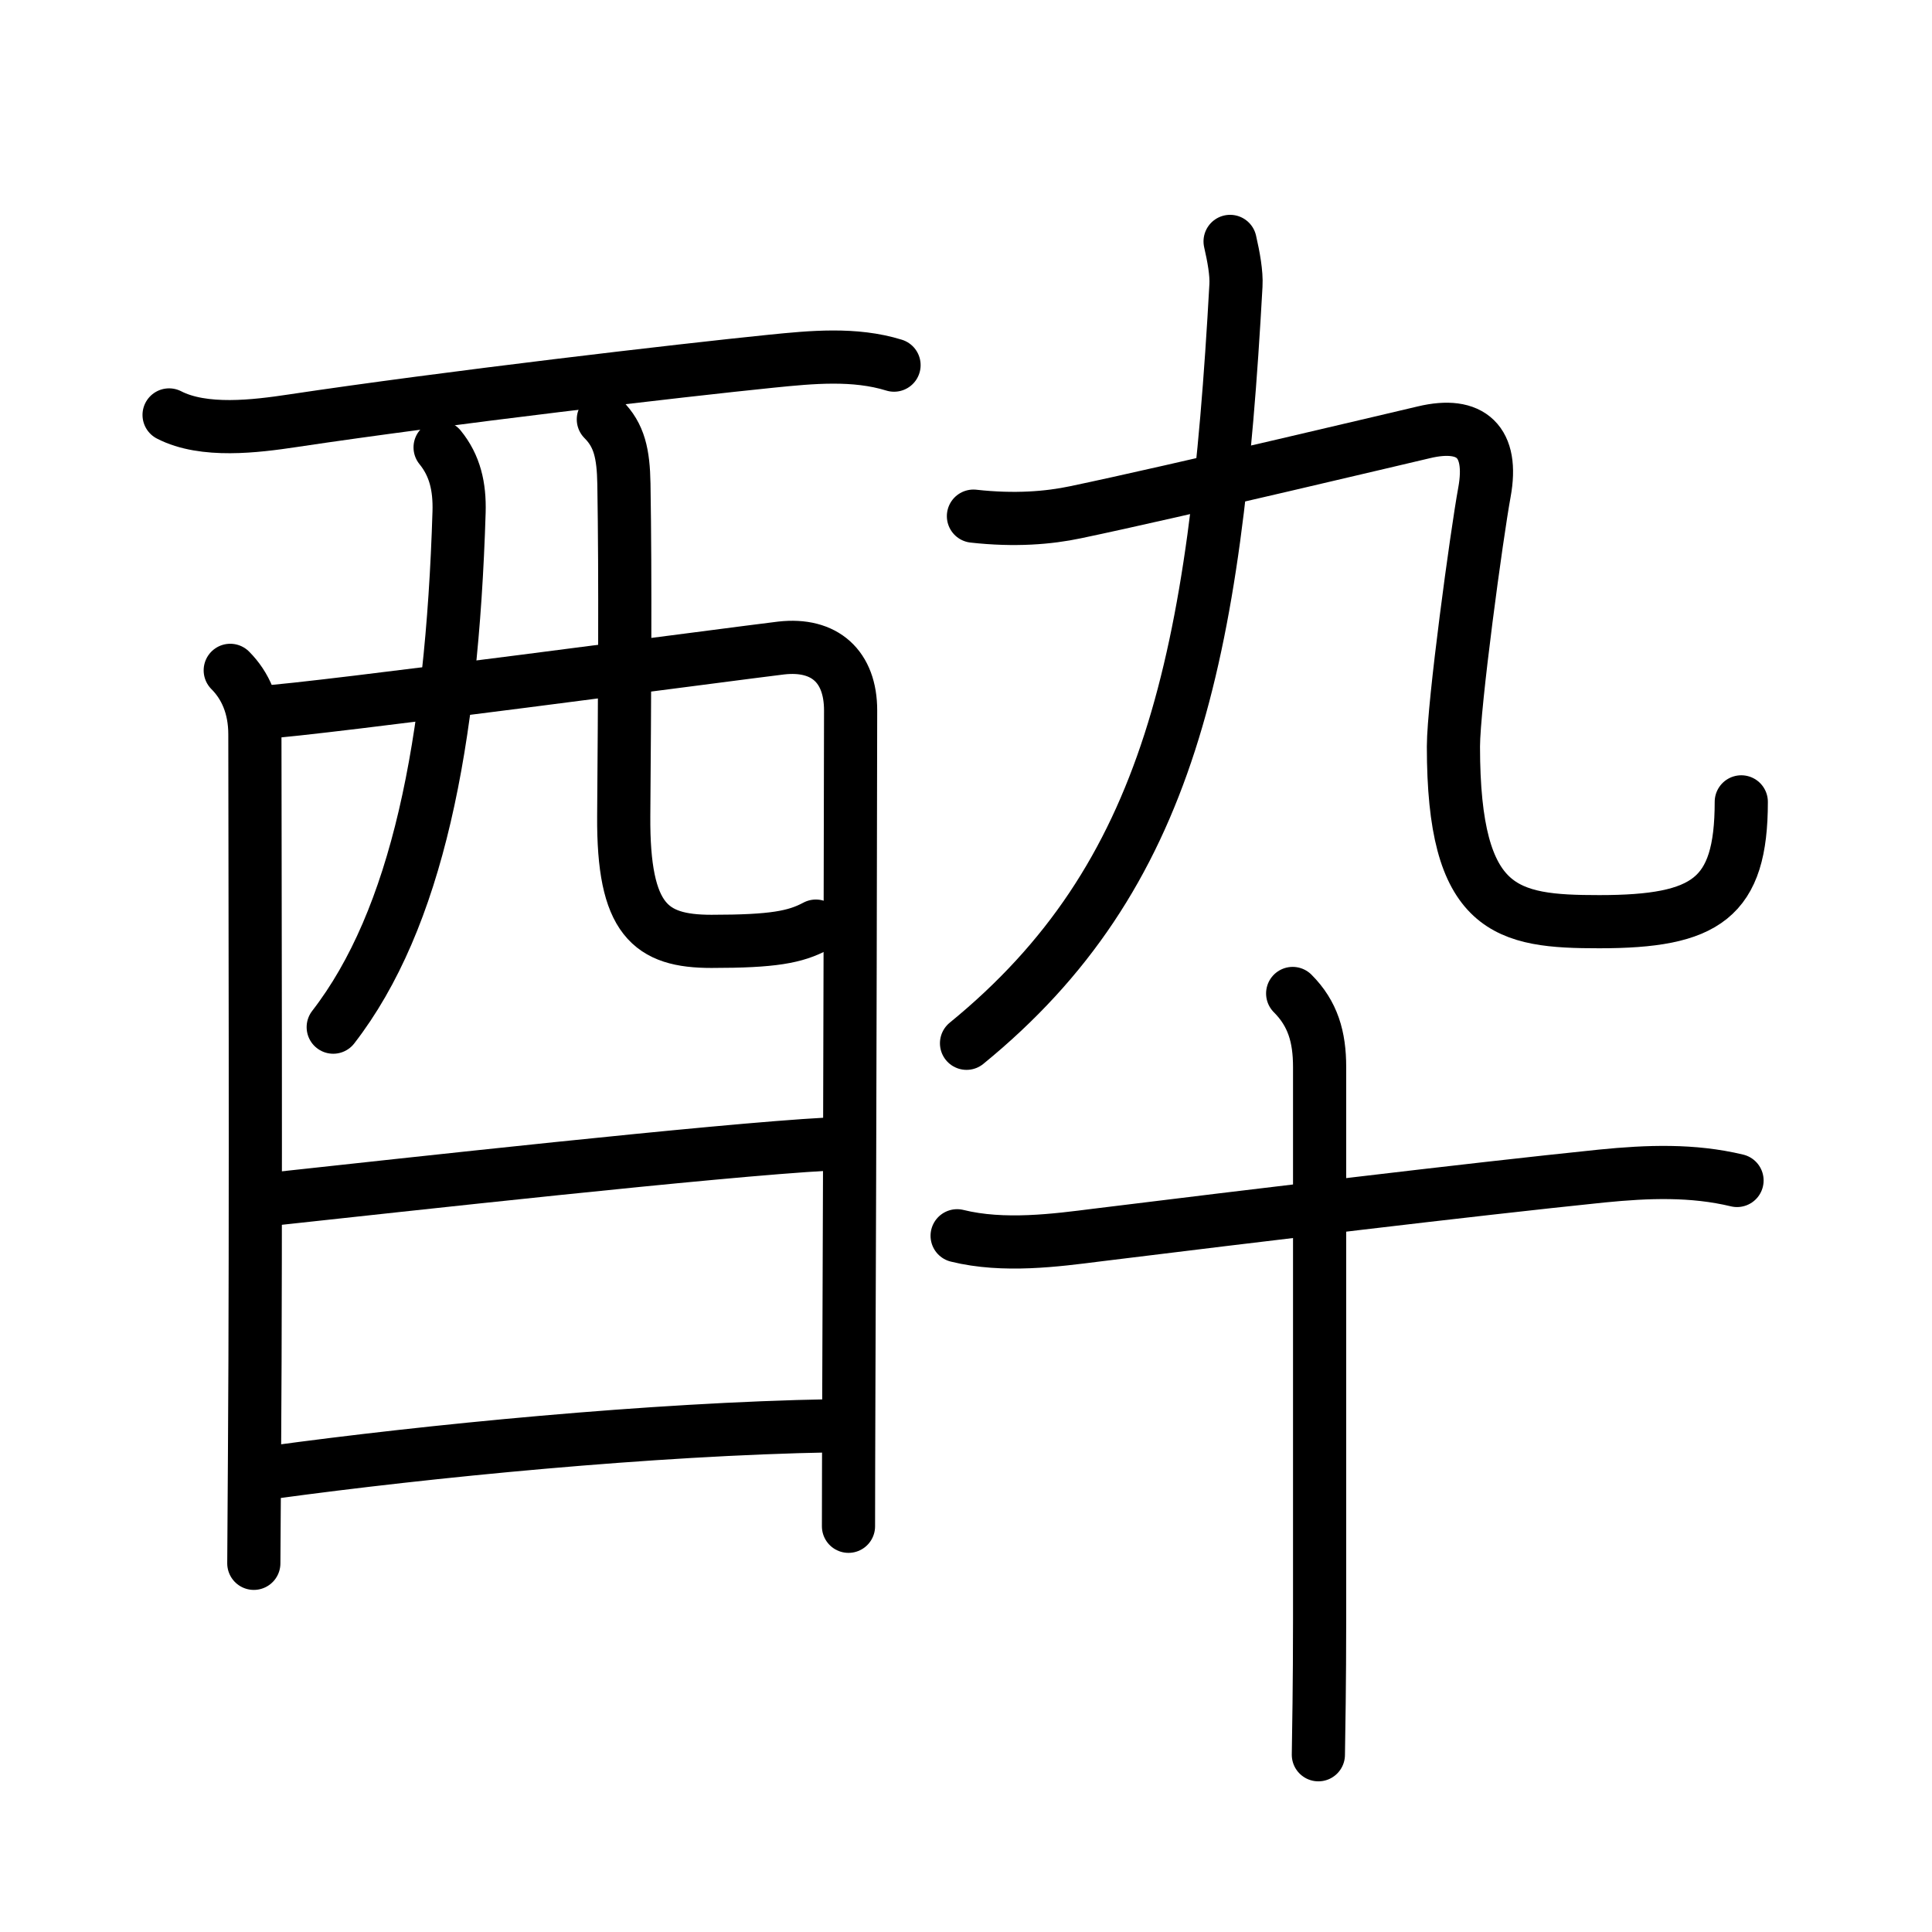<svg xmlns="http://www.w3.org/2000/svg" width="109" height="109" viewBox="0 0 109 109"><g xmlns:kvg="http://kanjivg.tagaini.net" id="kvg:StrokePaths_09154" style="fill:none;stroke:#000000;stroke-width:3;stroke-linecap:round;stroke-linejoin:round;"><g id="kvg:09154" kvg:element="&#37204;"><g id="kvg:09154-g1" kvg:element="&#37193;" kvg:position="left" kvg:radical="general"><g id="kvg:09154-g2" kvg:element="&#35199;" kvg:part="1" kvg:original="&#35198;"><path id="kvg:09154-s1" kvg:type="&#12752;" d="M9.54,23.41c1.96,1.01,4.89,0.64,6.96,0.33c8.73-1.31,21.97-2.85,27-3.36c2.28-0.23,4.71-0.47,6.94,0.22"/><path id="kvg:09154-s2" kvg:type="&#12753;" d="M12.99,37.82c0.85,0.85,1.39,2.05,1.39,3.61c0,4.57,0.07,28-0.02,40.57c-0.02,3.69-0.04,6.1-0.04,6.2"/><path id="kvg:09154-s3" kvg:type="&#12757;a" d="M14.84,40.18c2.61-0.11,26.86-3.34,29.23-3.62c2.46-0.28,3.92,1.05,3.92,3.52c0,1.12-0.04,24.21-0.1,38.11c-0.01,3.3-0.02,6.08-0.02,7.92"/><path id="kvg:09154-s4" kvg:type="&#12754;" d="M24.83,25.24c0.84,1.03,1.11,2.22,1.07,3.64C25.5,42,23.5,51.88,18.8,57.95"/><path id="kvg:09154-s5" kvg:type="&#12767;a" d="M34.04,23.66c0.9,0.9,1.13,1.93,1.16,3.65c0.09,5.47,0.04,11.98-0.01,18.73c-0.04,5.86,1.51,7.07,4.95,7.07c3.48,0,4.73-0.24,5.89-0.86"/></g><g id="kvg:09154-g3" kvg:element="&#19968;"><path id="kvg:09154-s6" kvg:type="&#12752;a" d="M15.55,67.63c6.95-0.75,24.95-2.75,31.13-3.08"/></g><g id="kvg:09154-g4" kvg:element="&#35199;" kvg:part="2" kvg:original="&#35198;"><path id="kvg:09154-s7" kvg:type="&#12752;a" d="M15.39,83.06c8.73-1.19,21.36-2.44,31.53-2.62"/></g></g><g id="kvg:09154-g5" kvg:element="&#21318;" kvg:position="right" kvg:phon="&#21330;/&#21318;"><g id="kvg:09154-g6" kvg:element="&#20061;" kvg:position="top"><path id="kvg:09154-s8" kvg:type="&#12754;" d="M69.4,13.62c0.2,0.87,0.37,1.8,0.33,2.48C68.57,37.18,66,49.5,54.53,58.86"/><g id="kvg:09154-g7" kvg:element="&#20057;"><path id="kvg:09154-s9" kvg:type="&#12744;" d="M54.92,29.12c2.33,0.26,4.25,0.1,5.76-0.22c5.6-1.17,19.12-4.39,19.65-4.51c2.67-0.64,3.94,0.54,3.42,3.38C83.32,30.1,82,39.79,82,42.12c0,9.36,3,9.88,8.23,9.88c6.02,0,8.01-1.3,8.01-6.76"/></g></g><g id="kvg:09154-g8" kvg:element="&#21313;" kvg:position="bottom"><path id="kvg:09154-s10" kvg:type="&#12752;" d="M54,69.72c2.62,0.65,5.6,0.25,7.89-0.04c8.61-1.06,20.98-2.56,28.48-3.33C92.98,66.09,95.5,66,98,66.6"/><path id="kvg:09154-s11" kvg:type="&#12753;" d="M72.93,56.05c1.14,1.14,1.52,2.45,1.52,4.15c0,0.63,0,26.79,0,31.17c0,3.59-0.05,6.41-0.07,7.63"/></g></g></g></g></svg>
